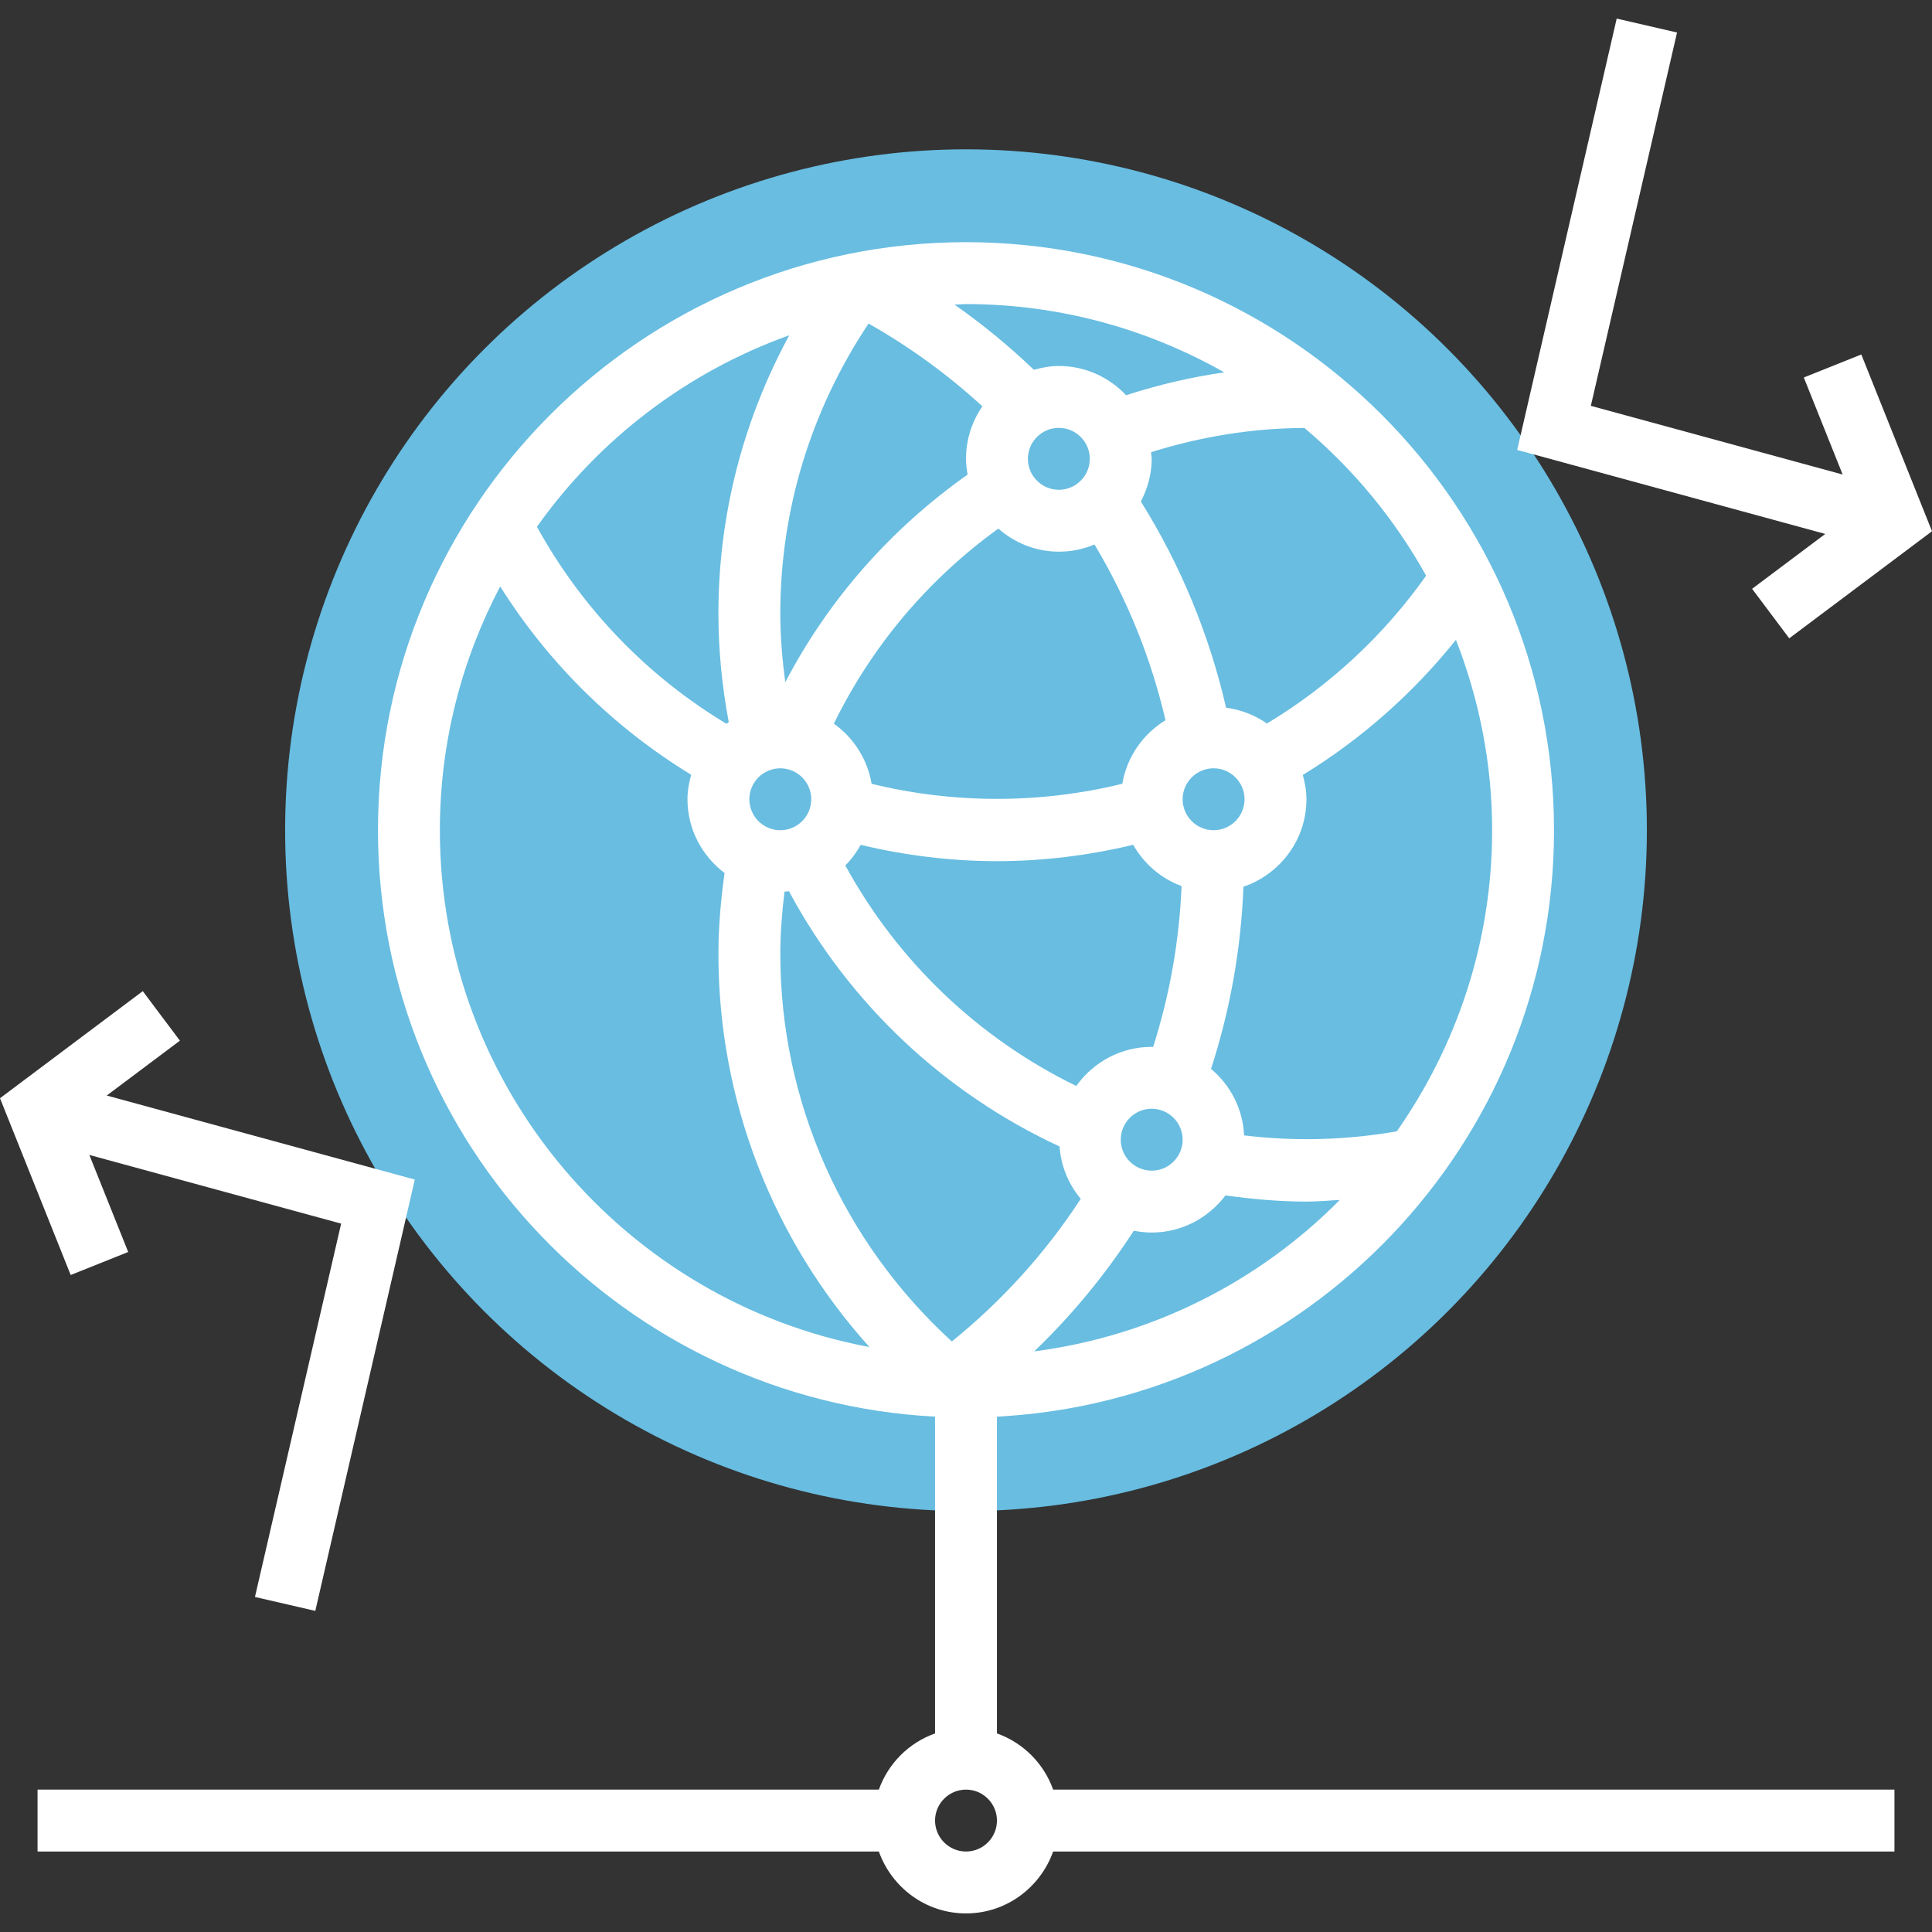 <?xml version="1.0" encoding="iso-8859-1"?>
<!-- Generator: Adobe Illustrator 19.0.0, SVG Export Plug-In . SVG Version: 6.00 Build 0)  -->
<svg version="1.1" id="Layer_1" xmlns="http://www.w3.org/2000/svg" xmlns:xlink="http://www.w3.org/1999/xlink" x="0px" y="0px"
	 viewBox="0 0 292.622 292.622" style="enable-background:new 0 0 292.622 292.622;" xml:space="preserve">
<rect x="0" y="0" width="292.622" height="292.622" fill="#333333" stroke="none"/>
<g>
	<g>
		<circle style="fill:#68bde1;" cx="146.311" cy="125.744" r="103.125"/>
		<path style="fill:#fff;" d="M150.998,262.544v-47.977c46.927-2.461,84.375-41.297,84.375-88.823
			c0-49.111-39.952-89.063-89.062-89.063s-89.062,39.952-89.062,89.063c0,47.527,37.448,86.363,84.375,88.823v47.977
			c-3.97,1.416-7.097,4.542-8.512,8.513H5.686v9.375h127.425c1.941,5.442,7.097,9.375,13.2,9.375s11.259-3.933,13.2-9.375h127.425
			v-9.375H159.511C158.095,267.087,154.969,263.96,150.998,262.544z M118.186,92.932c0-15.736,4.645-30.825,13.369-43.927
			c6.225,3.53,11.995,7.725,17.236,12.539c-1.556,2.264-2.48,4.997-2.48,7.95c0,0.816,0.108,1.608,0.244,2.386
			c-11.639,8.217-21.075,18.928-27.614,31.448C118.481,99.879,118.186,96.41,118.186,92.932z M169.748,172.619
			c0-2.583,2.105-4.688,4.688-4.688c2.583,0,4.687,2.105,4.687,4.688s-2.105,4.688-4.687,4.688
			C171.853,177.307,169.748,175.202,169.748,172.619z M174.436,158.557c-4.716,0-8.873,2.353-11.423,5.925
			c-14.845-7.238-27.047-18.891-34.983-33.403c0.928-0.914,1.688-1.978,2.334-3.117c6.745,1.608,13.664,2.47,20.634,2.47
			s13.884-0.863,20.634-2.475c1.631,2.864,4.2,5.091,7.327,6.248c-0.337,8.283-1.781,16.444-4.308,24.375
			C174.576,158.576,174.511,158.557,174.436,158.557z M118.186,116.369c2.583,0,4.687,2.105,4.687,4.688s-2.105,4.688-4.687,4.688
			c-2.583,0-4.688-2.105-4.688-4.688C113.498,118.474,115.603,116.369,118.186,116.369z M183.811,125.744
			c-2.583,0-4.688-2.105-4.688-4.688s2.105-4.688,4.688-4.688s4.688,2.105,4.688,4.688
			C188.498,123.64,186.394,125.744,183.811,125.744z M169.987,118.709c-12.422,3.052-25.556,3.047-37.973,0.005
			c-0.633-3.75-2.738-6.989-5.714-9.108c5.737-11.747,14.245-21.834,24.905-29.541c2.466,2.147,5.648,3.492,9.169,3.492
			c1.913,0,3.736-0.389,5.4-1.088c4.959,8.292,8.564,17.208,10.753,26.616C173.123,111.166,170.676,114.626,169.987,118.709z
			 M160.373,74.182c-2.583,0-4.688-2.105-4.688-4.688s2.105-4.688,4.688-4.688s4.688,2.105,4.688,4.688
			C165.061,72.077,162.956,74.182,160.373,74.182z M118.819,135.054c0.23-0.009,0.45-0.047,0.675-0.07
			c9.131,17.002,23.484,30.544,40.983,38.658c0.22,3.014,1.383,5.747,3.216,7.936c-5.358,8.198-11.902,15.431-19.528,21.6
			c-16.5-15.098-25.978-36.225-25.978-58.683C118.186,141.344,118.444,138.19,118.819,135.054z M156.642,204.682
			c5.719-5.484,10.753-11.597,15.084-18.277c0.877,0.173,1.781,0.277,2.709,0.277c4.575,0,8.611-2.231,11.18-5.625
			c4.073,0.567,8.175,0.938,12.258,0.938c1.673,0,3.366-0.155,5.053-0.253C190.767,194.037,174.633,202.338,156.642,204.682z
			 M211.556,171.354c-7.758,1.35-15.497,1.533-23.123,0.614c-0.188-4.05-2.091-7.627-5.011-10.073
			c2.906-8.962,4.552-18.206,4.908-27.586c5.531-1.894,9.544-7.088,9.544-13.252c0-1.28-0.23-2.498-0.548-3.68
			c8.841-5.409,16.706-12.366,23.194-20.47c3.488,8.958,5.48,18.661,5.48,28.838C225.998,142.708,220.626,158.421,211.556,171.354z
			 M216,87.194c-6.398,9.052-14.634,16.692-24.108,22.392c-1.8-1.27-3.909-2.086-6.187-2.4
			c-2.555-11.086-6.877-21.563-12.909-31.233c1.013-1.945,1.641-4.12,1.641-6.459c0-0.342-0.075-0.666-0.103-1.003
			c7.552-2.367,15.342-3.642,23.236-3.67C204.994,71.074,211.256,78.649,216,87.194z M185.428,56.398
			c-5.03,0.722-9.994,1.88-14.864,3.464c-2.564-2.714-6.169-4.43-10.191-4.43c-1.317,0-2.564,0.239-3.773,0.581
			c-3.755-3.586-7.762-6.886-12.019-9.867c0.581-0.014,1.144-0.089,1.73-0.089C160.528,46.057,173.859,49.844,185.428,56.398z
			 M119.541,50.782c-7.017,12.933-10.73,27.281-10.73,42.15c0,5.508,0.544,11.02,1.566,16.439c-0.117,0.08-0.22,0.178-0.333,0.263
			c-12.056-7.252-21.895-17.475-28.72-29.845C90.708,66.56,104.011,56.346,119.541,50.782z M66.623,125.744
			c0-13.327,3.328-25.87,9.136-36.919c7.327,11.639,17.175,21.347,28.927,28.523c-0.333,1.186-0.562,2.414-0.562,3.708
			c0,4.575,2.227,8.606,5.62,11.175c-0.567,4.064-0.933,8.166-0.933,12.262c0,22.195,8.227,43.275,22.875,59.531
			C94.716,197.13,66.623,164.684,66.623,125.744z M146.311,280.432c-2.583,0-4.688-2.105-4.688-4.688s2.105-4.688,4.688-4.688
			s4.687,2.105,4.687,4.688S148.894,280.432,146.311,280.432z"/>
		<polygon style="fill:#fff;" points="265.373,89.182 270.998,96.682 292.622,80.463 281.915,53.688 273.206,57.176 
			279.089,71.871 240.951,61.469 254.006,4.924 244.865,2.815 229.795,68.144 276.455,80.871 		"/>
		<polygon style="fill:#fff;" points="19.416,189.626 13.533,174.93 51.67,185.332 38.616,241.877 47.756,243.987 
			62.827,178.657 16.167,165.93 27.248,157.619 21.623,150.119 0,166.338 10.706,193.113 		"/>
	</g>
</g>
<g>
</g>
<g>
</g>
<g>
</g>
<g>
</g>
<g>
</g>
<g>
</g>
<g>
</g>
<g>
</g>
<g>
</g>
<g>
</g>
<g>
</g>
<g>
</g>
<g>
</g>
<g>
</g>
<g>
</g>
</svg>
